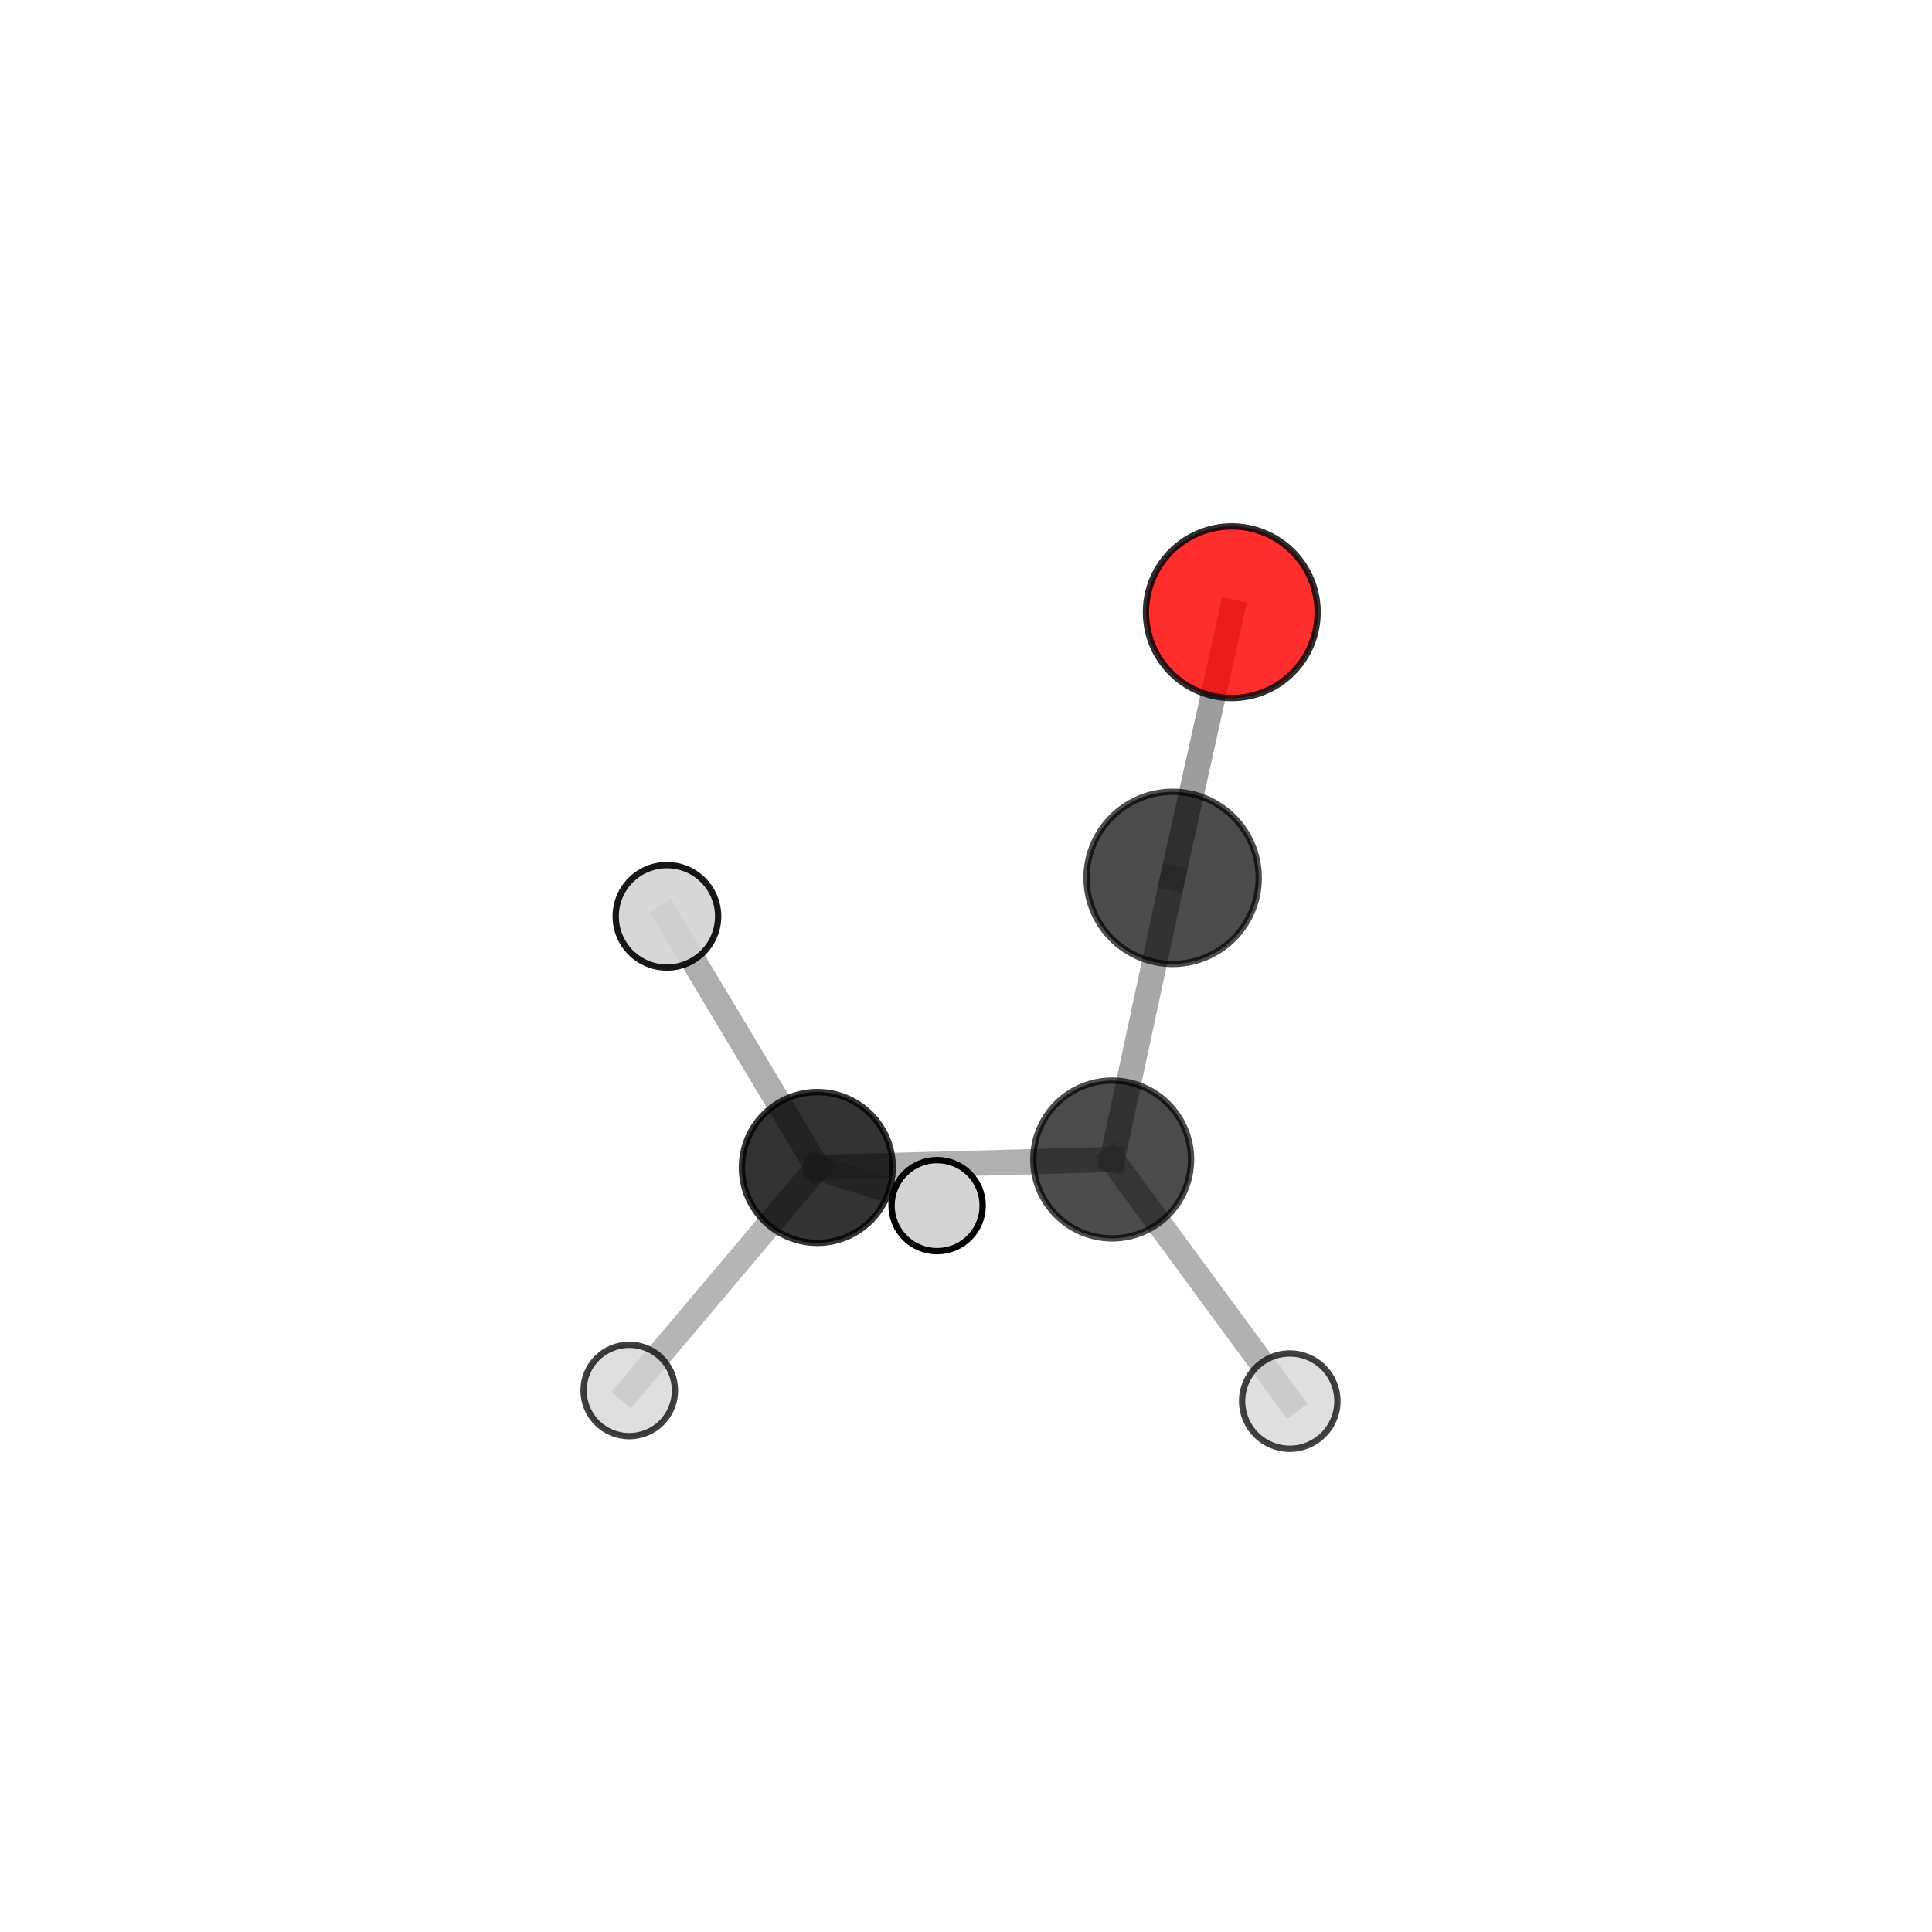 <?xml version="1.0" encoding="utf-8" standalone="no"?>
<!DOCTYPE svg PUBLIC "-//W3C//DTD SVG 1.1//EN"
  "http://www.w3.org/Graphics/SVG/1.1/DTD/svg11.dtd">
<svg xmlns:xlink="http://www.w3.org/1999/xlink" width="153pt" height="153pt" viewBox="0 0 153 153" xmlns="http://www.w3.org/2000/svg" version="1.1">
 <defs>
  <style type="text/css">*{stroke-linejoin: round; stroke-linecap: butt}</style>
 </defs>
 <g id="figure_1">
  <g id="patch_1">
   <path d="M 0 153 
L 153 153 
L 153 0 
L 0 0 
L 0 153 
z
" style="fill: none"/>
  </g>
  <g id="patch_2">
   <path d="M 7.2 145.8 
L 145.8 145.8 
L 145.8 7.2 
L 7.2 7.2 
L 7.2 145.8 
z
" style="fill: none"/>
  </g>
  <g id="axes_1">
   <g id="line2d_1">
    <path d="M 97.548 48.482 
L 92.864 69.522 
" clip-path="url(#p07e40e9c7b)" style="fill: none; stroke: #808080; stroke-opacity: 0.762; stroke-width: 2; stroke-linecap: square"/>
   </g>
   <g id="line2d_2">
    <path d="M 92.864 69.522 
L 88.076 91.823 
" clip-path="url(#p07e40e9c7b)" style="fill: none; stroke: #808080; stroke-opacity: 0.682; stroke-width: 2; stroke-linecap: square"/>
   </g>
   <g id="line2d_3">
    <path d="M 88.076 91.823 
L 64.726 92.456 
" clip-path="url(#p07e40e9c7b)" style="fill: none; stroke: #808080; stroke-opacity: 0.621; stroke-width: 2; stroke-linecap: square"/>
   </g>
   <g id="line2d_4">
    <path d="M 88.076 91.823 
L 102.14 110.959 
" clip-path="url(#p07e40e9c7b)" style="fill: none; stroke: #808080; stroke-opacity: 0.617; stroke-width: 2; stroke-linecap: square"/>
   </g>
   <g id="line2d_5">
    <path d="M 64.726 92.456 
L 74.212 95.477 
" clip-path="url(#p07e40e9c7b)" style="fill: none; stroke: #808080; stroke-opacity: 0.581; stroke-width: 2; stroke-linecap: square"/>
   </g>
   <g id="line2d_6">
    <path d="M 64.726 92.456 
L 49.833 110.116 
" clip-path="url(#p07e40e9c7b)" style="fill: none; stroke: #808080; stroke-opacity: 0.582; stroke-width: 2; stroke-linecap: square"/>
   </g>
   <g id="line2d_7">
    <path d="M 64.726 92.456 
L 52.814 72.568 
" clip-path="url(#p07e40e9c7b)" style="fill: none; stroke: #808080; stroke-opacity: 0.629; stroke-width: 2; stroke-linecap: square"/>
   </g>
   <g id="Path3DCollection_1">
    <path d="M 74.212 99.085 
C 75.169 99.085 76.087 98.705 76.764 98.029 
C 77.441 97.352 77.821 96.434 77.821 95.477 
C 77.821 94.52 77.441 93.602 76.764 92.926 
C 76.087 92.249 75.169 91.869 74.212 91.869 
C 73.255 91.869 72.338 92.249 71.661 92.926 
C 70.984 93.602 70.604 94.52 70.604 95.477 
C 70.604 96.434 70.984 97.352 71.661 98.029 
C 72.338 98.705 73.255 99.085 74.212 99.085 
z
" clip-path="url(#p07e40e9c7b)" style="fill: #d3d3d3; stroke: #000000; stroke-width: 0.5"/>
    <path d="M 52.814 76.625 
C 53.89 76.625 54.923 76.198 55.683 75.437 
C 56.444 74.676 56.872 73.644 56.872 72.568 
C 56.872 71.491 56.444 70.459 55.683 69.698 
C 54.923 68.937 53.89 68.51 52.814 68.51 
C 51.738 68.51 50.706 68.937 49.945 69.698 
C 49.184 70.459 48.757 71.491 48.757 72.568 
C 48.757 73.644 49.184 74.676 49.945 75.437 
C 50.706 76.198 51.738 76.625 52.814 76.625 
z
" clip-path="url(#p07e40e9c7b)" style="fill: #d3d3d3; fill-opacity: 0.905; stroke: #000000; stroke-opacity: 0.905; stroke-width: 0.5"/>
    <path d="M 64.726 98.429 
C 66.31 98.429 67.83 97.799 68.95 96.679 
C 70.07 95.559 70.699 94.04 70.699 92.456 
C 70.699 90.872 70.07 89.352 68.95 88.232 
C 67.83 87.112 66.31 86.483 64.726 86.483 
C 63.142 86.483 61.623 87.112 60.503 88.232 
C 59.383 89.352 58.753 90.872 58.753 92.456 
C 58.753 94.04 59.383 95.559 60.503 96.679 
C 61.623 97.799 63.142 98.429 64.726 98.429 
z
" clip-path="url(#p07e40e9c7b)" style="fill-opacity: 0.8; stroke: #000000; stroke-opacity: 0.8; stroke-width: 0.5"/>
    <path d="M 49.833 113.736 
C 50.793 113.736 51.714 113.355 52.393 112.676 
C 53.071 111.997 53.453 111.076 53.453 110.116 
C 53.453 109.156 53.071 108.235 52.393 107.556 
C 51.714 106.877 50.793 106.496 49.833 106.496 
C 48.873 106.496 47.952 106.877 47.273 107.556 
C 46.594 108.235 46.213 109.156 46.213 110.116 
C 46.213 111.076 46.594 111.997 47.273 112.676 
C 47.952 113.355 48.873 113.736 49.833 113.736 
z
" clip-path="url(#p07e40e9c7b)" style="fill: #d3d3d3; fill-opacity: 0.753; stroke: #000000; stroke-opacity: 0.753; stroke-width: 0.5"/>
    <path d="M 88.076 98.071 
C 89.733 98.071 91.323 97.413 92.494 96.241 
C 93.666 95.069 94.324 93.48 94.324 91.823 
C 94.324 90.166 93.666 88.577 92.494 87.405 
C 91.323 86.233 89.733 85.575 88.076 85.575 
C 86.419 85.575 84.83 86.233 83.658 87.405 
C 82.487 88.577 81.829 90.166 81.829 91.823 
C 81.829 93.48 82.487 95.069 83.658 96.241 
C 84.83 97.413 86.419 98.071 88.076 98.071 
z
" clip-path="url(#p07e40e9c7b)" style="fill-opacity: 0.7; stroke: #000000; stroke-opacity: 0.7; stroke-width: 0.5"/>
    <path d="M 102.14 114.734 
C 103.141 114.734 104.101 114.336 104.809 113.628 
C 105.517 112.92 105.914 111.96 105.914 110.959 
C 105.914 109.958 105.517 108.998 104.809 108.29 
C 104.101 107.582 103.141 107.185 102.14 107.185 
C 101.139 107.185 100.179 107.582 99.471 108.29 
C 98.763 108.998 98.365 109.958 98.365 110.959 
C 98.365 111.96 98.763 112.92 99.471 113.628 
C 100.179 114.336 101.139 114.734 102.14 114.734 
z
" clip-path="url(#p07e40e9c7b)" style="fill: #d3d3d3; fill-opacity: 0.742; stroke: #000000; stroke-opacity: 0.742; stroke-width: 0.5"/>
    <path d="M 92.864 76.339 
C 94.672 76.339 96.407 75.621 97.685 74.343 
C 98.964 73.064 99.682 71.33 99.682 69.522 
C 99.682 67.713 98.964 65.979 97.685 64.7 
C 96.407 63.422 94.672 62.704 92.864 62.704 
C 91.056 62.704 89.322 63.422 88.043 64.7 
C 86.765 65.979 86.046 67.713 86.046 69.522 
C 86.046 71.33 86.765 73.064 88.043 74.343 
C 89.322 75.621 91.056 76.339 92.864 76.339 
z
" clip-path="url(#p07e40e9c7b)" style="fill-opacity: 0.703; stroke: #000000; stroke-opacity: 0.703; stroke-width: 0.5"/>
    <path d="M 97.548 55.279 
C 99.35 55.279 101.079 54.563 102.354 53.289 
C 103.629 52.014 104.345 50.285 104.345 48.482 
C 104.345 46.68 103.629 44.951 102.354 43.676 
C 101.079 42.402 99.35 41.685 97.548 41.685 
C 95.745 41.685 94.016 42.402 92.741 43.676 
C 91.467 44.951 90.751 46.68 90.751 48.482 
C 90.751 50.285 91.467 52.014 92.741 53.289 
C 94.016 54.563 95.745 55.279 97.548 55.279 
z
" clip-path="url(#p07e40e9c7b)" style="fill: #ff0000; fill-opacity: 0.819; stroke: #000000; stroke-opacity: 0.819; stroke-width: 0.5"/>
   </g>
  </g>
 </g>
 <defs>
  <clipPath id="p07e40e9c7b">
   <rect x="7.2" y="7.2" width="138.6" height="138.6"/>
  </clipPath>
 </defs>
</svg>
